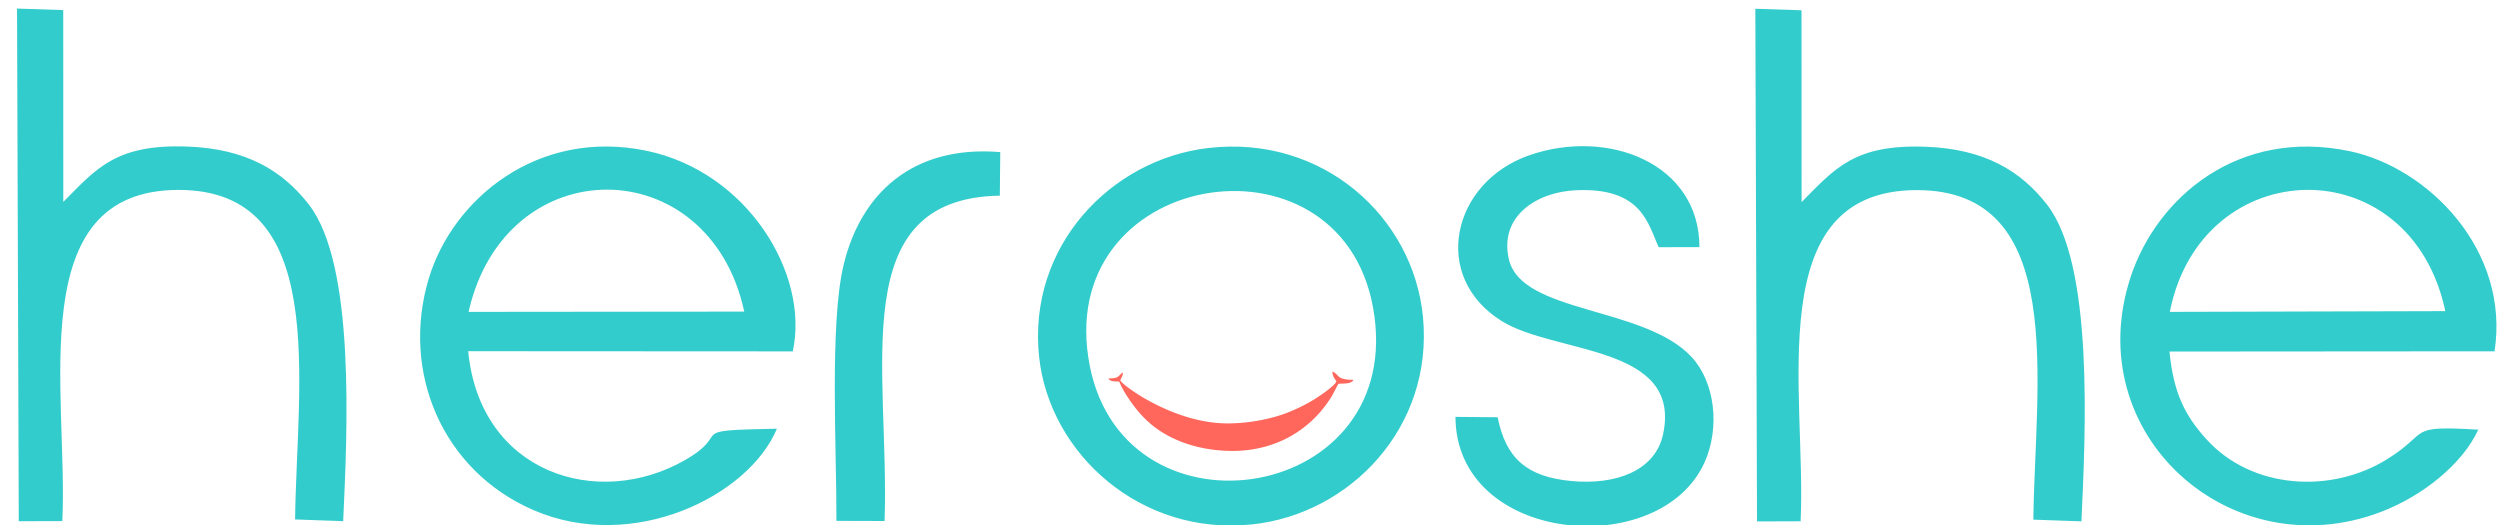 <svg xmlns="http://www.w3.org/2000/svg" width="119" height="25" viewBox="0 0 119 25">
    <g fill="none" fill-rule="evenodd">
        <path d="M-4.999-7h129.641v38.888H-4.999z"/>
        <path fill="#3CC" d="M116.397 14.81l-13.114.035c1.5-7.597 11.451-7.875 13.114-.034zm1.57 5.642c-3.47-.202-2.235.094-4.33 1.4-2.646 1.651-6.427 1.458-8.604-.936-1.082-1.19-1.57-2.263-1.768-4.182l15.475-.012c.74-4.796-3.139-8.738-6.894-9.526-5.31-1.114-9.182 2.207-10.428 5.99-2.457 7.466 4.746 13.907 11.907 11.184 1.982-.754 3.88-2.268 4.642-3.918zM35.426 14.832l-13.122.013c1.753-7.776 11.455-7.734 13.122-.013zm1.555 5.574c-4.526.087-2.033.149-4.364 1.488-4.154 2.386-9.77.644-10.331-5.177l15.45.009c.803-3.663-2.144-8.553-6.97-9.551-5.169-1.07-9.223 2.3-10.36 6.096-1.326 4.424.635 9.127 4.992 11.012 4.728 2.045 10.24-.659 11.583-3.877zM83.635 24.82l2.075-.007c.285-6.102-1.933-15.743 5.512-15.764 7.227-.02 5.644 9.148 5.565 15.686l2.289.081c.199-4.302.587-12.214-1.635-15.073-1.248-1.607-2.97-2.653-5.772-2.758-3.397-.126-4.328 1.034-5.913 2.636L85.752.489 83.554.417l.08 24.402zM51.878 17.438c-1.86-9.328 11.863-11.632 13.476-2.814 1.7 9.292-11.755 11.442-13.476 2.814zm-2.415-.435c.497 4.58 4.82 8.528 10.15 7.957 4.637-.496 8.629-4.605 8.12-9.878-.46-4.757-4.769-8.668-10.211-8.038-4.641.536-8.63 4.685-8.059 9.959zM69.28 19.843c.02 6.051 9.748 6.892 11.862 2.155.736-1.648.498-3.806-.632-5.016-2.258-2.416-8.092-2.047-8.688-4.643-.468-2.033 1.303-3.195 3.18-3.283 3.162-.15 3.443 1.613 3.952 2.71l1.94-.003c-.006-4-4.37-5.677-8.11-4.369-3.68 1.288-4.702 5.784-1.297 7.892 2.547 1.577 8.584 1.126 7.676 5.38-.372 1.748-2.253 2.43-4.369 2.23-2.113-.197-3.12-1.08-3.506-3.035l-2.009-.018zM42.106 24.8c.248-7.242-1.924-15.362 5.486-15.487l.02-2.073c-4.17-.345-6.648 1.976-7.46 5.385-.67 2.815-.326 8.828-.338 12.168l2.292.007zM.893 24.81l2.074-.006C3.253 18.702 1.035 9.061 8.48 9.04c7.228-.02 5.645 9.148 5.566 15.686l2.289.081c.199-4.303.586-12.214-1.635-15.073-1.249-1.607-2.97-2.653-5.773-2.758C5.53 6.85 4.598 8.01 3.013 9.612L3.01.48.811.408.893 24.81z"/>
        <path fill="#FF675D" d="M53.278 18.166c.15.4.527.947.797 1.288.289.364.667.74 1.093 1.025.879.586 1.98.936 3.256.982 2.087.076 3.854-.857 4.91-2.508.142-.224.232-.437.373-.683.223-.024.616.024.722-.192-.837.006-.656-.249-1.01-.394.032.312.098.279.193.484-.122.22-.737.642-.97.79a8.008 8.008 0 0 1-1.178.61c-.823.356-1.953.582-3.005.586-1.464.005-2.93-.567-4.108-1.269-.26-.155-.922-.59-1.026-.783.05-.13.119-.195.128-.371-.255.13-.1.278-.696.283.091.163.304.133.521.152z"/>
    </g>
</svg>

